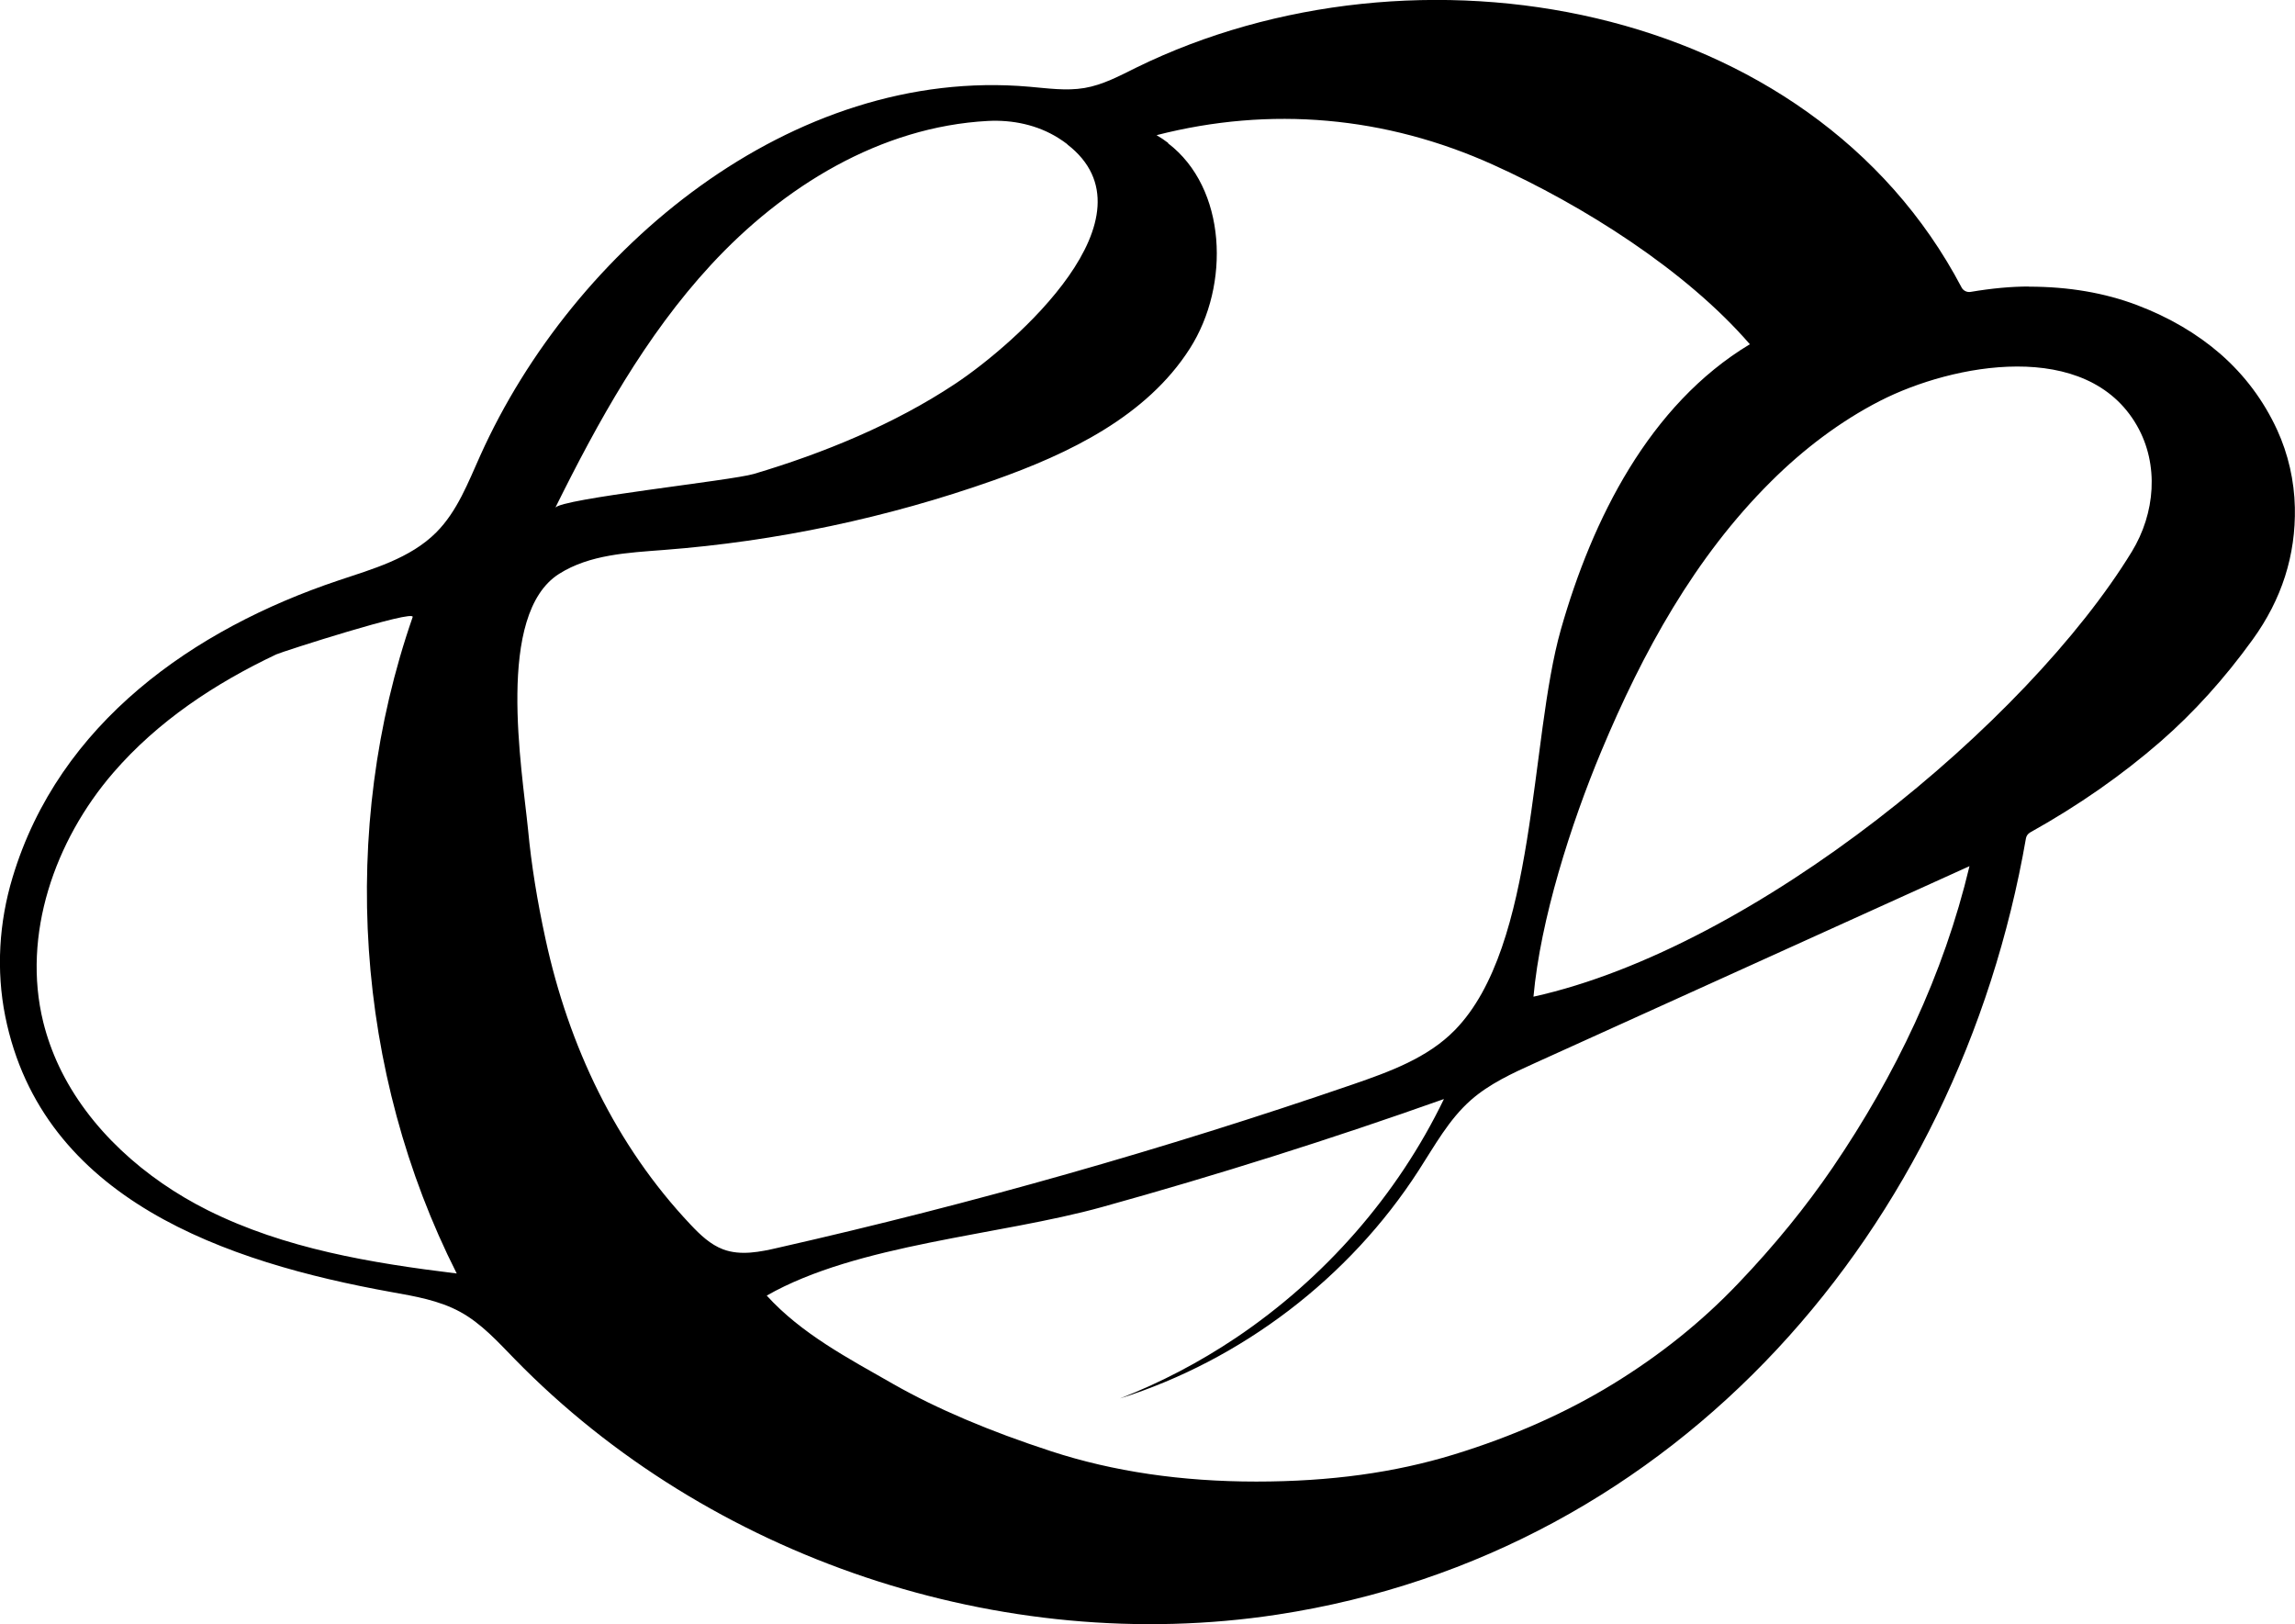 <?xml version="1.0" encoding="UTF-8"?>
<svg id="Capa_2" data-name="Capa 2" xmlns="http://www.w3.org/2000/svg" viewBox="0 0 163.01 115.36">
  <g id="FONCHITAS">
    <path id="O" d="M144.11,20.36c2.82,0,5.38.44,7.68,1.31,2.29.87,4.26,2.03,5.91,3.46,1.74,1.52,3.08,3.32,4.04,5.4.79,1.72,1.22,3.62,1.26,5.51.07,3.4-.93,6.53-3,9.39-2,2.77-4.18,5.18-6.53,7.23-2.76,2.4-5.85,4.56-9.28,6.47-.15.09-.26.24-.29.41-4.8,27.64-24.65,50.79-53.18,55.14-19.55,2.98-40.37-4-54.17-18.16-1.19-1.22-2.36-2.52-3.86-3.34-1.5-.82-3.21-1.11-4.89-1.41-11.73-2.12-24.81-6.55-27.43-19.6-.65-3.26-.44-6.66.52-9.84,3.3-11,12.9-17.66,23.11-21.09,2.48-.83,5.13-1.57,6.98-3.42,1.5-1.5,2.27-3.55,3.14-5.48,6.6-14.67,22.12-27.66,38.99-26.18,1.3.11,2.62.31,3.92.09s2.49-.86,3.68-1.45C100.47-4.88,128.56-.06,139.33,20.42c.12.23.39.36.65.31,1.48-.25,2.86-.38,4.15-.38h-.02ZM4.19,75.73c2.11,4.46,6.11,8,10.57,10.23,5.47,2.73,11.61,3.75,17.68,4.49-7.22-14.28-8.38-31.5-3.13-46.62.21-.59-9.26,2.45-9.69,2.65-4.35,2.06-8.41,4.74-11.58,8.41-4.16,4.82-6.49,11.52-4.97,17.7.27,1.09.65,2.14,1.12,3.14ZM82.97,10.18c4.16,3.18,4.43,10.06,1.54,14.58-3.07,4.81-8.57,7.46-13.95,9.36-7.54,2.66-15.43,4.33-23.4,4.94-2.57.2-5.27.32-7.45,1.7-4.52,2.87-2.64,13.78-2.2,18.19.23,2.46.65,5.05,1.24,7.76,1.64,7.56,4.97,14.63,10.31,20.28.67.71,1.4,1.41,2.31,1.75,1.24.46,2.62.18,3.91-.12,13.8-3.13,27.43-7,40.81-11.6,2.61-.9,5.32-1.88,7.25-3.86,5.86-5.99,5.28-20.54,7.53-28.46,2.22-7.8,6.27-15.95,13.42-20.25-4.56-5.27-11.86-9.87-18.24-12.75-7.62-3.44-15.8-4.18-23.9-2.1.29.17.56.35.82.55v.03h0ZM75.82,10.25c-.2-.15-.42-.31-.65-.45-1.48-.93-3.25-1.3-5-1.21-7.65.41-14.54,4.66-19.68,10.23-4.65,5.04-8.01,11.11-11.05,17.25.32-.65,12.51-1.93,14.11-2.41,4.94-1.47,9.97-3.53,14.28-6.39,4.29-2.84,14.6-11.92,7.97-17.02h.02ZM87.77,95.03c6.3-4.23,11.49-10.13,14.79-16.97-8,2.84-16.1,5.4-24.28,7.67-7.31,2.03-17.37,2.61-23.82,6.29,2.47,2.72,5.8,4.46,9,6.29,3.06,1.74,6.79,3.33,11.21,4.77,4.41,1.44,9.27,2.15,14.56,2.15s9.85-.64,14.03-1.92c4.17-1.28,7.94-2.95,11.29-5,3.35-2.05,6.32-4.43,8.91-7.15,2.59-2.71,4.82-5.46,6.71-8.23,4.47-6.57,7.88-13.69,9.72-21.41-10.3,4.67-20.6,9.33-30.9,14-1.59.72-3.2,1.46-4.51,2.61-1.57,1.38-2.58,3.25-3.72,5.01-4.92,7.63-12.57,13.46-21.22,16.19,2.89-1.12,5.66-2.58,8.23-4.3h0ZM133.54,28.47c-2.85,1.46-5.47,3.46-7.74,5.72-5.43,5.39-9.13,12.15-12.06,19.16-2.17,5.19-4.33,11.98-4.82,17.44,15.77-3.49,35.09-19.48,42.5-31.61,1.66-2.72,1.95-6.17.37-8.94-3.55-6.22-13.09-4.41-18.25-1.77h0Z"/>
  </g>
</svg>